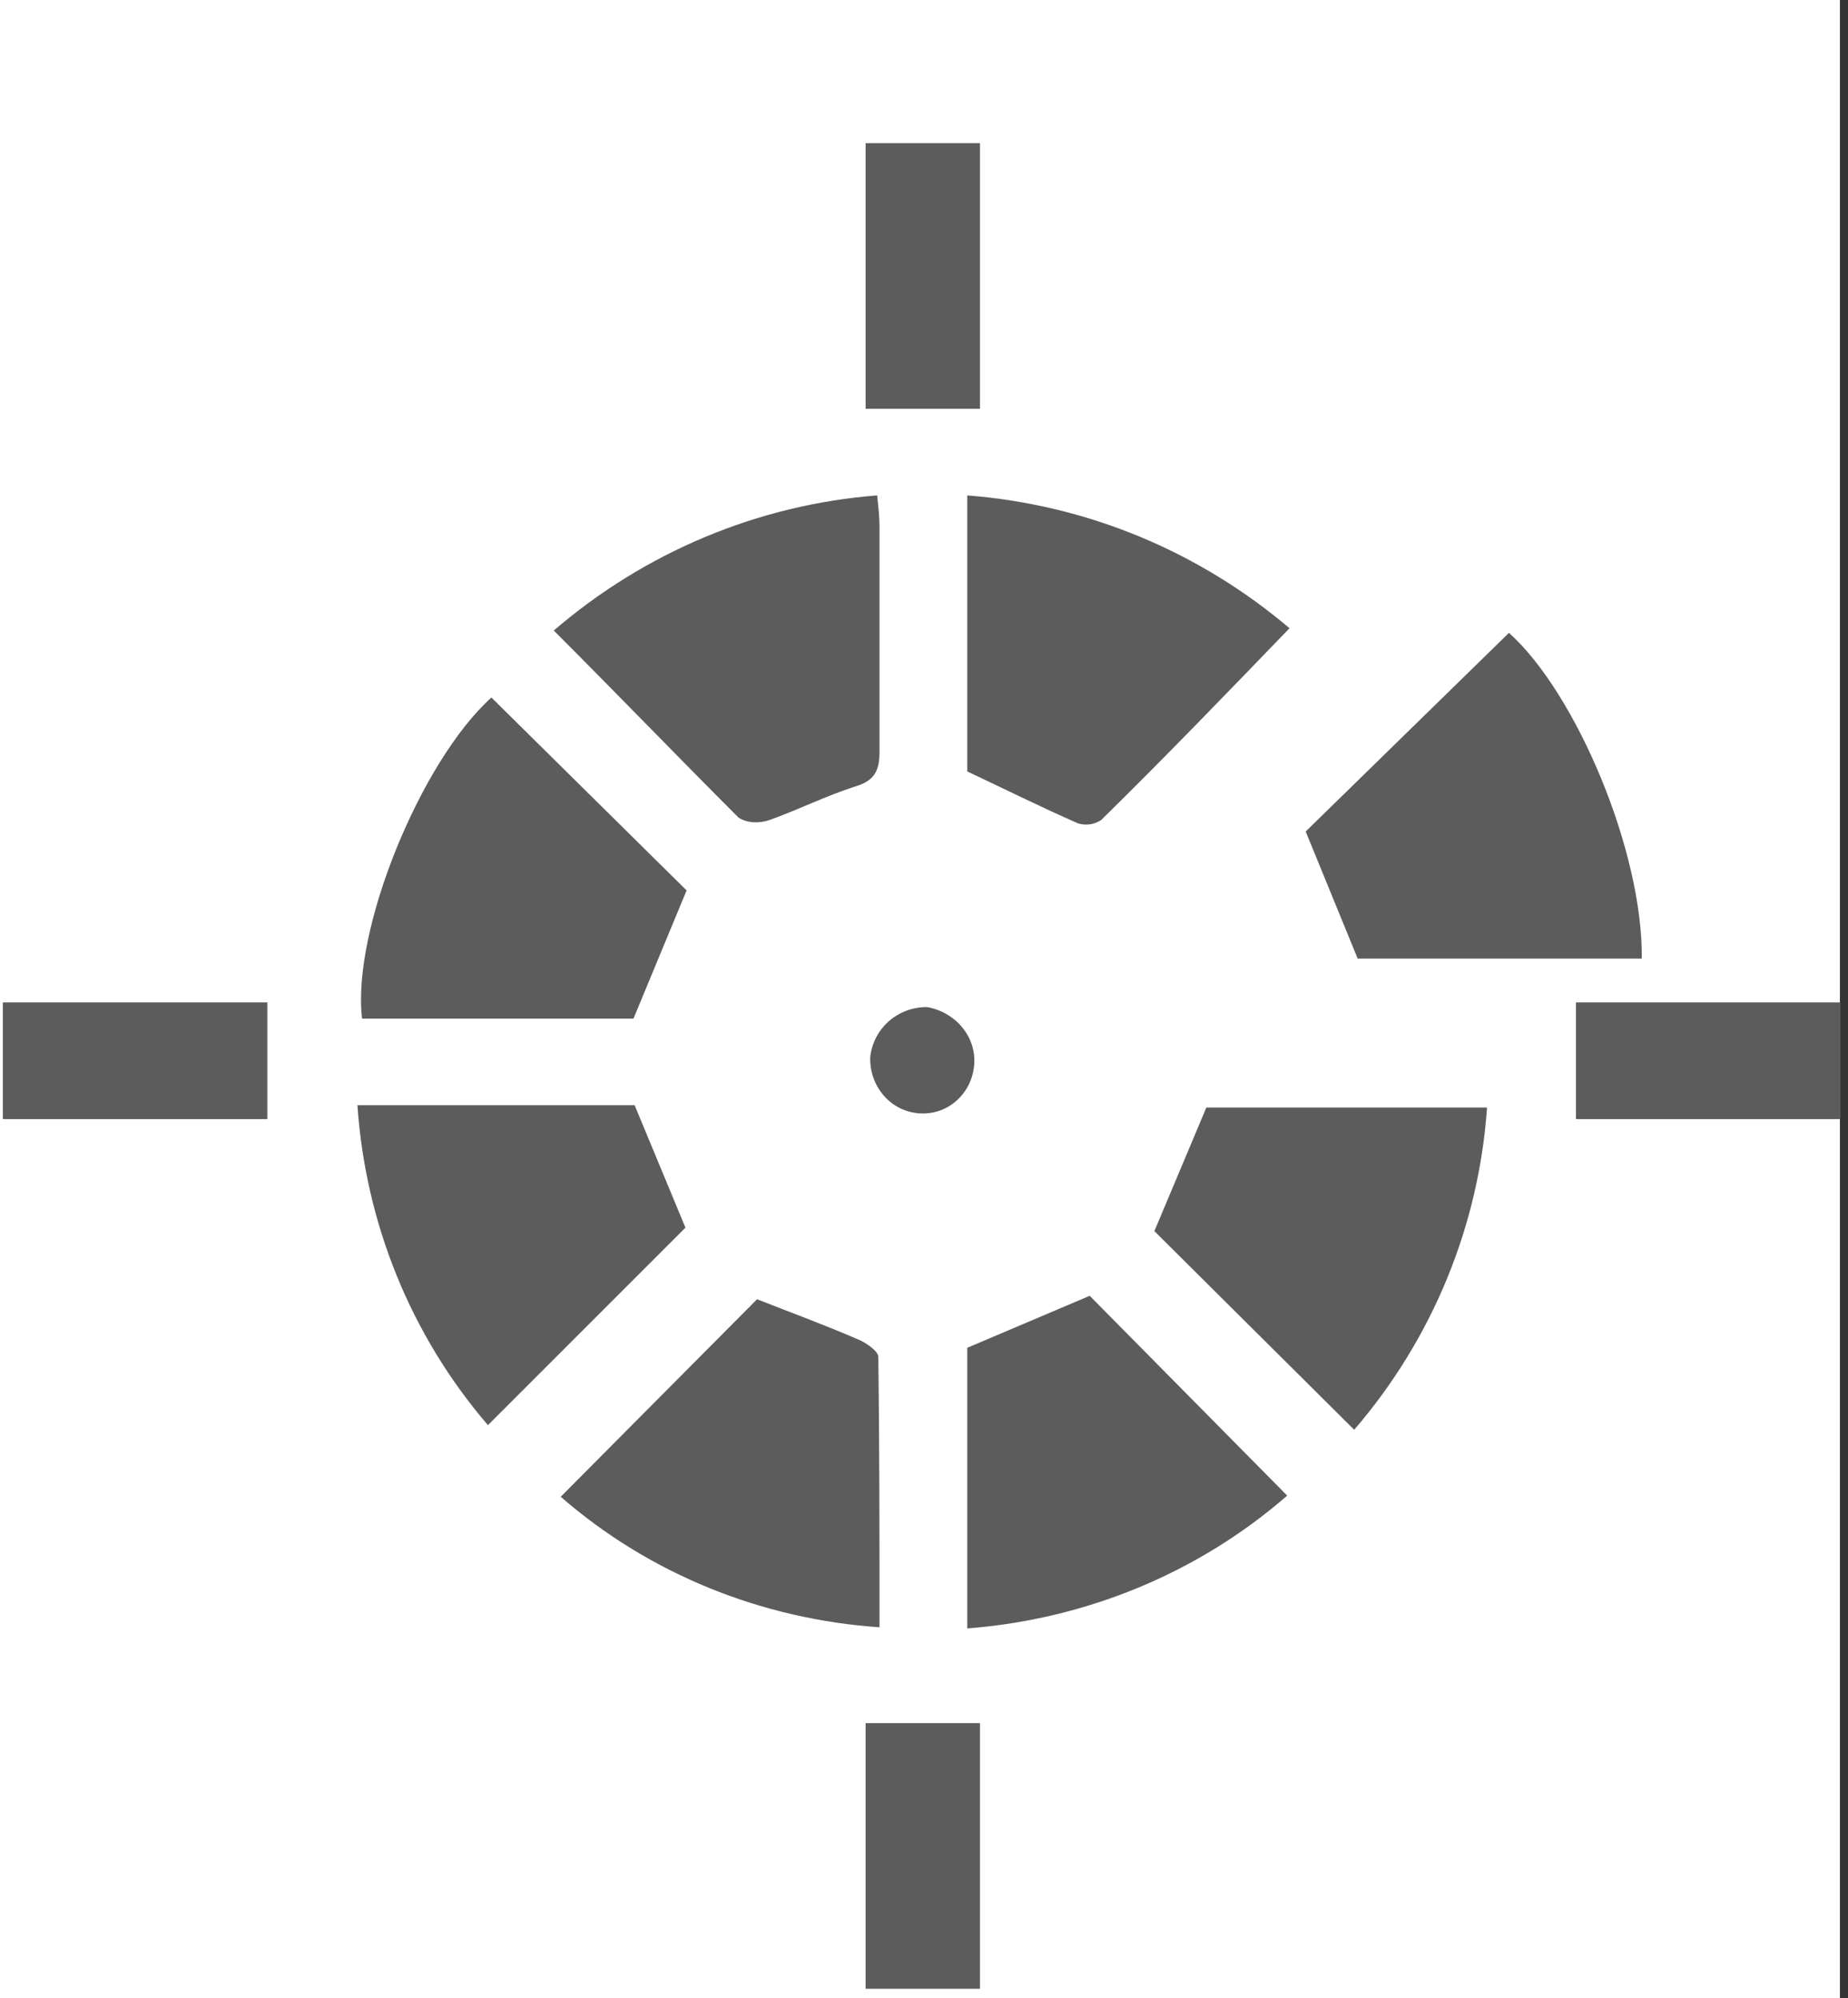 <?xml version="1.0" encoding="utf-8"?>
<!-- Generator: Adobe Illustrator 25.2.1, SVG Export Plug-In . SVG Version: 6.00 Build 0)  -->
<svg version="1.1" id="Layer_1" xmlns="http://www.w3.org/2000/svg" xmlns:xlink="http://www.w3.org/1999/xlink" x="0px" y="0px"
	 viewBox="0 0 160 173" style="enable-background:new 0 0 160 173;" xml:space="preserve">
<rect x="0" y="0" width="160" height="173" fill="#333333" stroke="none"/>
<style type="text/css">
	.st0{fill:#fff;}
	.st1{fill:#5C5C5C;}
</style>
<rect class="st0" width="159.3" height="173"/>
<g id="Group_6" transform="translate(-180.954 -84.206)">
	<path id="Path_18" class="st1" d="M323.1,167.2h-24.6l-4.5-11l17.6-17.2C317.4,144.2,323.2,157.9,323.1,167.2z"/>
	<path id="Path_19" class="st1" d="M223.5,144.6l16.9,16.7l-4.6,11.1h-23.5C211.4,164.7,217.4,150.1,223.5,144.6z"/>
	<path id="Path_20" class="st1" d="M298.2,208l-17.3-17.2l4.5-10.7h24.3C309,190.3,305,200.1,298.2,208z"/>
	<path id="Path_21" class="st1" d="M264.7,225.2v-24.3l10.6-4.5l17.1,17.3C284.7,220.4,275,224.4,264.7,225.2z"/>
	<path id="Path_22" class="st1" d="M211.9,179.9h24l4.4,10.6l-17.1,17.1C216.5,199.8,212.6,190.1,211.9,179.9z"/>
	<path id="Path_23" class="st1" d="M292.6,138.6c-5.5,5.7-10.8,11.2-16.3,16.6c-0.6,0.4-1.3,0.5-2,0.3c-3.2-1.4-6.2-2.9-9.6-4.5
		v-23.9C275,127.9,284.7,131.9,292.6,138.6z"/>
	<path id="Path_24" class="st1" d="M228.9,138.8c7.9-6.8,17.7-10.9,28-11.7c0.1,1,0.2,1.8,0.2,2.7c0,6.5,0,13,0,19.5
		c0,1.6-0.4,2.5-2.1,3c-2.5,0.8-4.9,2-7.4,2.9c-0.9,0.3-1.9,0.3-2.7-0.2C239.6,149.7,234.4,144.3,228.9,138.8z"/>
	<path id="Path_25" class="st1" d="M246.5,196.7c2.8,1.1,5.8,2.2,8.8,3.5c0.7,0.3,1.7,1,1.7,1.5c0.1,7.8,0.1,15.5,0.1,23.4
		c-10.2-0.7-19.9-4.6-27.6-11.3L246.5,196.7z"/>
	<path id="Path_26" class="st1" d="M181.2,171h22.9v10.1h-22.9V171z"/>
	<path id="Path_27" class="st1" d="M317.4,171h22.9v10.1h-22.9V171z"/>
	<path id="Path_28" class="st1" d="M255.9,96.6h9.9v23h-9.9V96.6z"/>
	<path id="Path_29" class="st1" d="M255.9,233.4h9.9v23h-9.9V233.4z"/>
	<path id="Path_30" class="st1" d="M265.3,176.4c-0.2,2.5-2.3,4.4-4.8,4.2c-2.5-0.2-4.3-2.4-4.2-4.9c0.3-2.5,2.4-4.3,4.9-4.3
		C263.6,171.8,265.5,173.9,265.3,176.4z"/>
</g>
</svg>
